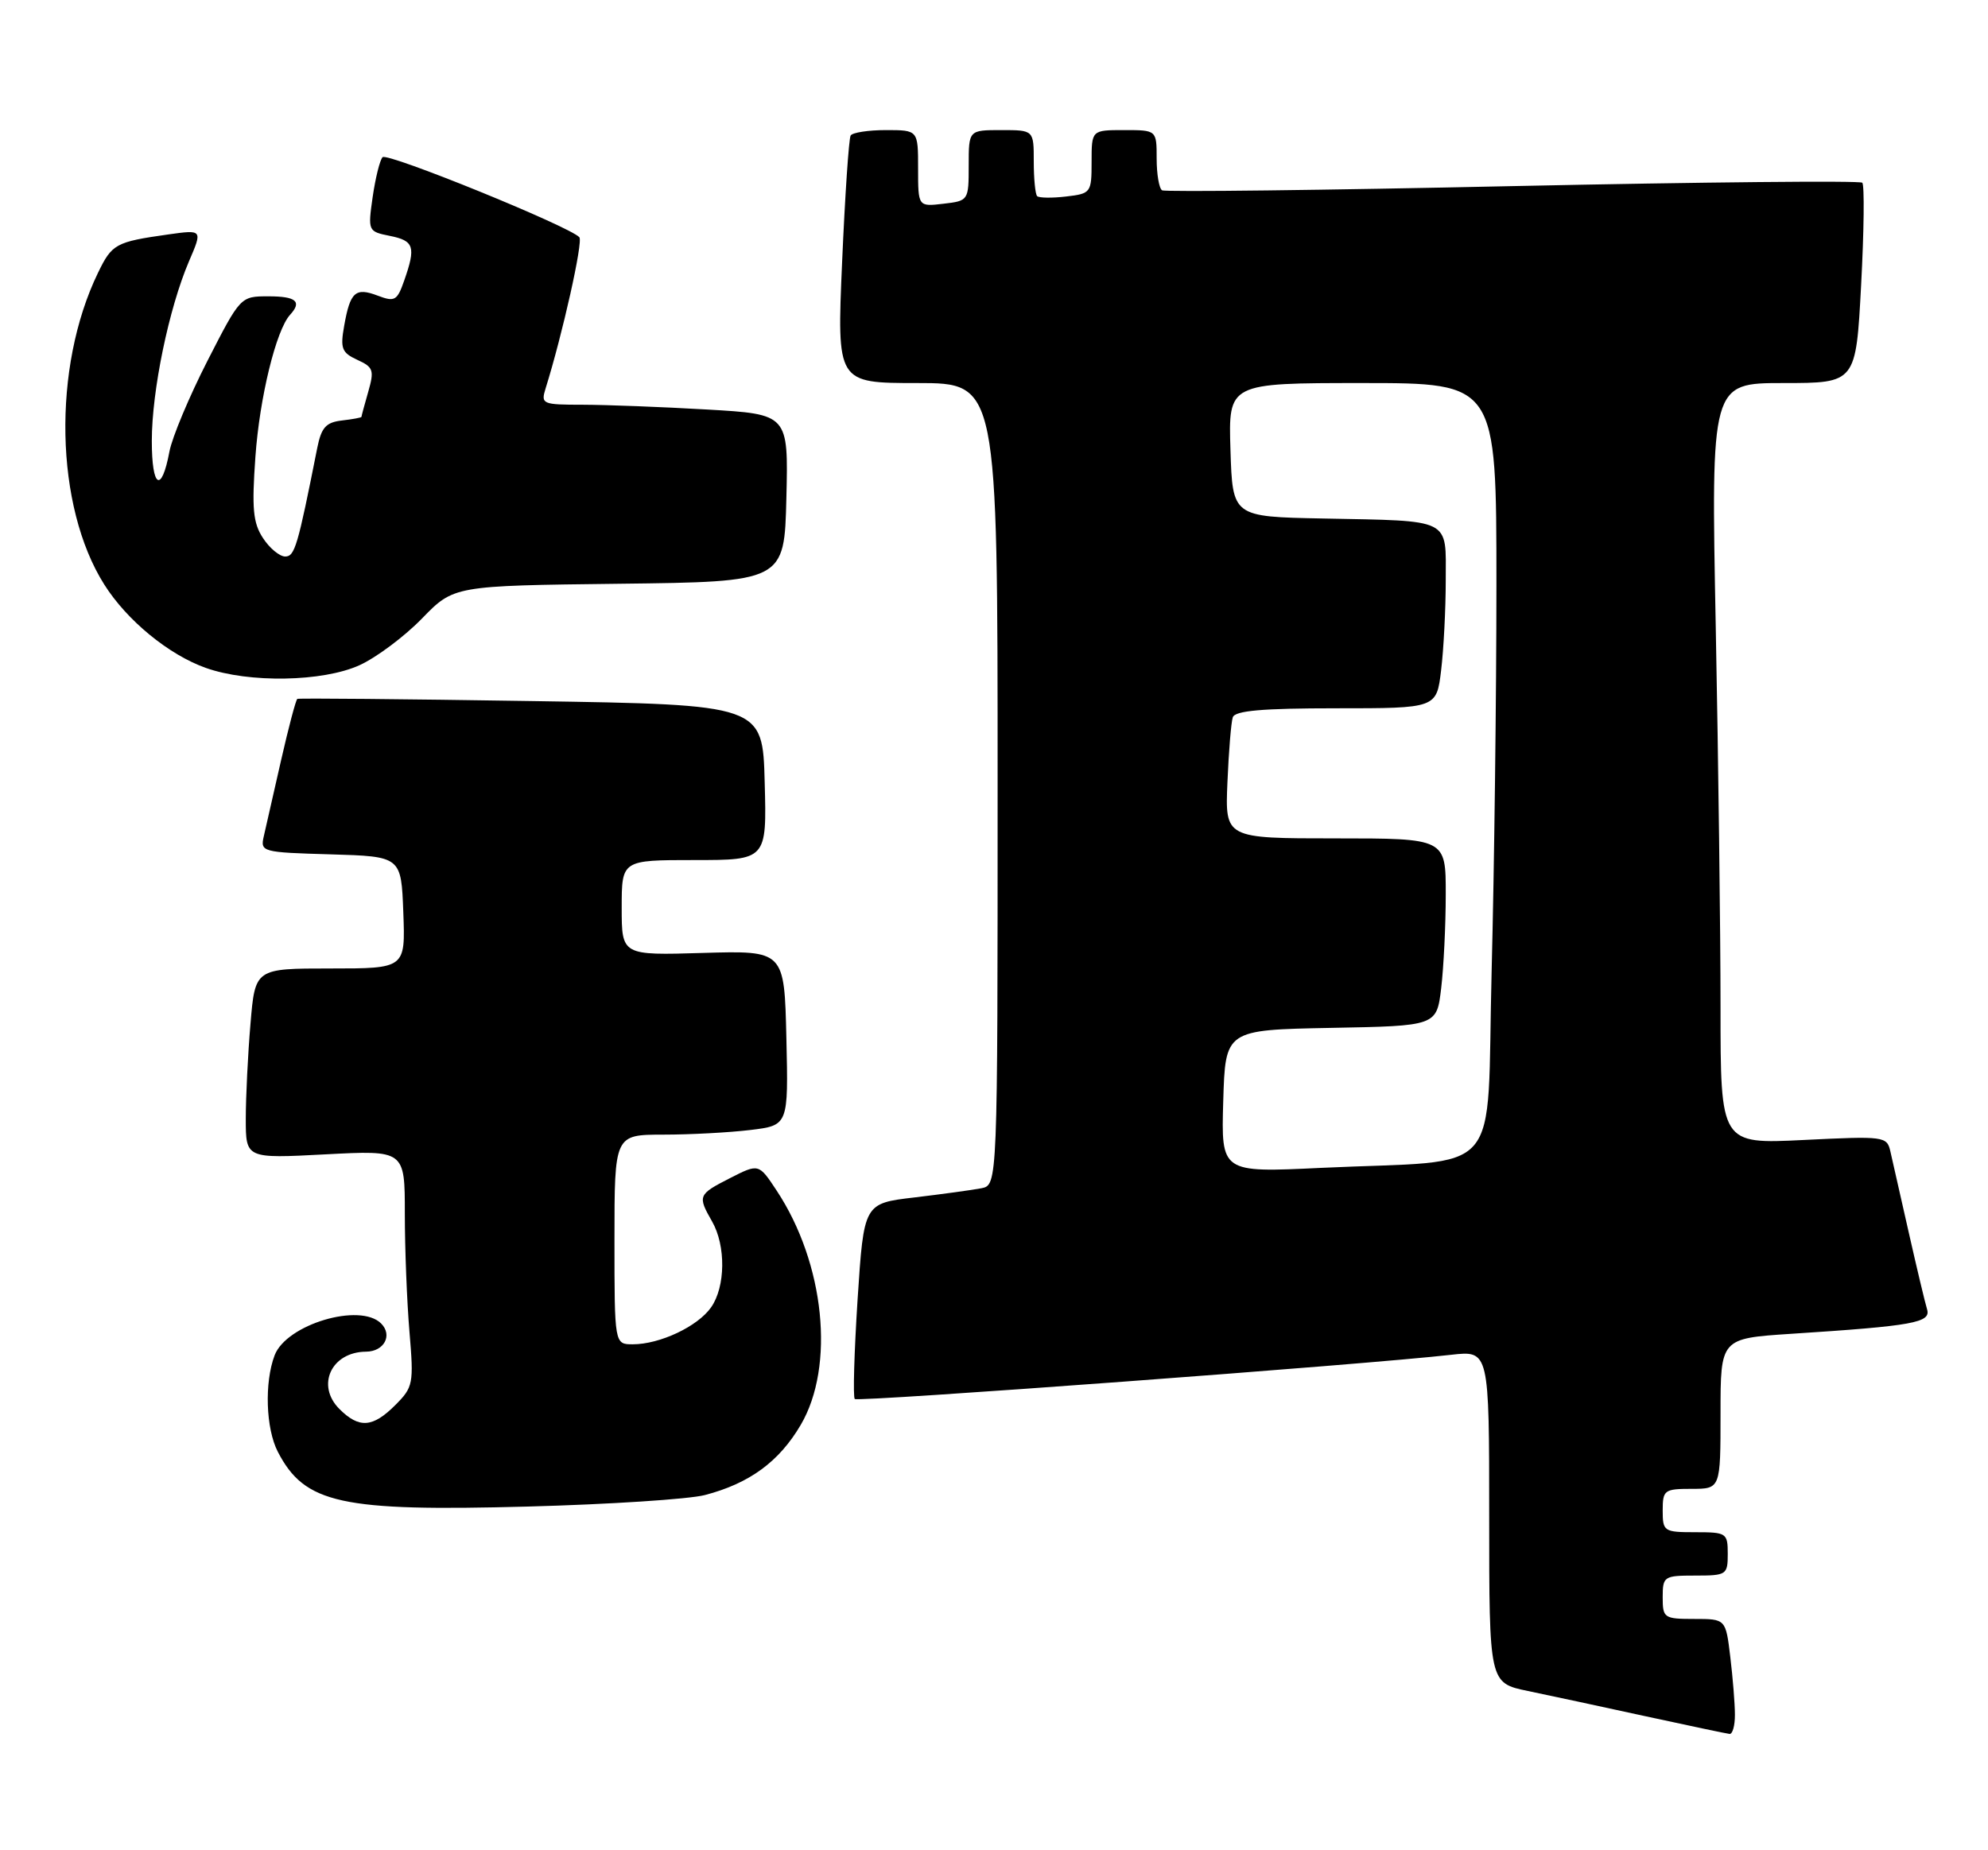 <?xml version="1.0" encoding="UTF-8" standalone="no"?>
<!DOCTYPE svg PUBLIC "-//W3C//DTD SVG 1.1//EN" "http://www.w3.org/Graphics/SVG/1.1/DTD/svg11.dtd" >
<svg xmlns="http://www.w3.org/2000/svg" xmlns:xlink="http://www.w3.org/1999/xlink" version="1.1" viewBox="0 0 275 256">
 <g >
 <path fill="currentColor"
d=" M 239.99 237.25 C 239.99 235.74 239.70 232.14 239.35 229.25 C 238.72 224.00 238.72 224.00 234.36 224.00 C 230.18 224.00 230.00 223.87 230.00 221.00 C 230.00 218.11 230.17 218.00 234.50 218.00 C 238.83 218.00 239.00 217.89 239.00 215.00 C 239.00 212.11 238.83 212.00 234.50 212.00 C 230.17 212.00 230.00 211.89 230.00 209.00 C 230.00 206.17 230.22 206.00 234.00 206.00 C 238.00 206.00 238.00 206.00 238.00 195.59 C 238.00 185.19 238.00 185.19 247.75 184.55 C 264.71 183.45 267.14 183.01 266.57 181.15 C 266.29 180.24 265.15 175.45 264.03 170.50 C 262.91 165.55 261.77 160.52 261.50 159.33 C 261.02 157.22 260.70 157.18 249.50 157.73 C 238.00 158.30 238.00 158.30 238.00 139.40 C 238.00 129.00 237.70 105.31 237.34 86.75 C 236.68 53.00 236.68 53.00 246.70 53.00 C 256.73 53.00 256.73 53.00 257.45 39.42 C 257.85 31.95 257.92 25.59 257.61 25.28 C 257.31 24.98 235.56 25.19 209.28 25.75 C 183.00 26.32 161.16 26.58 160.75 26.33 C 160.34 26.08 160.00 24.11 160.00 21.94 C 160.00 18.00 160.00 18.00 155.50 18.00 C 151.00 18.00 151.00 18.00 151.00 22.39 C 151.00 26.67 150.91 26.79 147.47 27.19 C 145.53 27.42 143.73 27.39 143.47 27.14 C 143.21 26.88 143.00 24.72 143.00 22.33 C 143.00 18.00 143.00 18.00 138.50 18.00 C 134.00 18.00 134.00 18.00 134.00 22.89 C 134.00 27.74 133.97 27.79 130.50 28.19 C 127.00 28.60 127.00 28.60 127.00 23.30 C 127.00 18.00 127.00 18.00 122.56 18.00 C 120.12 18.00 117.92 18.34 117.67 18.75 C 117.42 19.16 116.89 27.04 116.49 36.25 C 115.76 53.00 115.76 53.00 126.88 53.00 C 138.00 53.00 138.00 53.00 138.00 108.48 C 138.00 163.96 138.00 163.96 135.75 164.41 C 134.51 164.65 130.35 165.22 126.50 165.68 C 119.50 166.50 119.50 166.50 118.63 179.80 C 118.16 187.12 117.98 193.31 118.24 193.57 C 118.68 194.01 189.00 188.80 200.75 187.45 C 206.00 186.86 206.00 186.86 206.00 209.86 C 206.00 232.86 206.00 232.86 211.36 233.97 C 214.30 234.58 221.61 236.15 227.61 237.46 C 233.60 238.76 238.84 239.87 239.25 239.91 C 239.66 239.96 240.00 238.76 239.99 237.25 Z  M 97.50 206.86 C 103.67 205.25 107.76 202.26 110.76 197.16 C 115.54 189.03 114.09 174.81 107.44 164.74 C 104.96 160.98 104.96 160.98 100.98 163.01 C 96.55 165.27 96.48 165.46 98.50 169.00 C 100.43 172.37 100.36 178.04 98.37 180.88 C 96.52 183.53 91.28 186.00 87.53 186.00 C 85.00 186.00 85.00 186.00 85.00 171.50 C 85.00 157.00 85.00 157.00 91.75 156.99 C 95.46 156.99 100.88 156.70 103.78 156.35 C 109.06 155.71 109.06 155.71 108.78 143.62 C 108.50 131.52 108.50 131.52 97.25 131.85 C 86.00 132.19 86.00 132.19 86.00 125.59 C 86.00 119.00 86.00 119.00 96.03 119.00 C 106.07 119.00 106.07 119.00 105.78 108.25 C 105.50 97.50 105.50 97.50 73.50 97.00 C 55.90 96.72 41.34 96.59 41.13 96.70 C 40.93 96.81 39.92 100.63 38.88 105.20 C 37.85 109.76 36.77 114.50 36.49 115.71 C 35.99 117.87 36.24 117.94 45.74 118.21 C 55.50 118.50 55.50 118.50 55.79 126.25 C 56.08 134.00 56.08 134.00 45.69 134.00 C 35.29 134.00 35.29 134.00 34.65 141.65 C 34.29 145.86 34.00 151.78 34.00 154.80 C 34.00 160.30 34.00 160.30 45.00 159.72 C 56.00 159.14 56.00 159.14 56.00 167.92 C 56.00 172.75 56.29 180.10 56.64 184.26 C 57.25 191.46 57.16 191.93 54.68 194.41 C 51.56 197.54 49.67 197.67 46.95 194.95 C 43.68 191.68 45.84 187.05 50.64 187.02 C 53.14 187.00 54.34 184.74 52.72 183.12 C 49.80 180.20 39.62 183.24 37.99 187.52 C 36.56 191.28 36.77 197.66 38.43 200.87 C 42.15 208.06 47.15 209.15 73.00 208.45 C 84.28 208.15 95.30 207.43 97.50 206.86 Z  M 49.73 92.04 C 52.06 90.98 55.95 88.07 58.37 85.58 C 62.78 81.04 62.78 81.04 85.64 80.77 C 108.50 80.50 108.50 80.50 108.78 68.90 C 109.06 57.31 109.06 57.31 97.78 56.66 C 91.58 56.30 83.86 56.01 80.63 56.00 C 75.01 56.00 74.80 55.91 75.47 53.75 C 77.81 46.27 80.69 33.40 80.14 32.82 C 78.68 31.28 53.55 21.06 52.92 21.75 C 52.54 22.16 51.93 24.64 51.55 27.26 C 50.88 31.97 50.91 32.03 53.94 32.64 C 57.28 33.31 57.55 34.14 55.92 38.80 C 54.94 41.61 54.61 41.80 52.26 40.91 C 49.16 39.73 48.44 40.38 47.61 45.08 C 47.05 48.22 47.28 48.80 49.43 49.79 C 51.65 50.80 51.79 51.23 50.94 54.20 C 50.42 56.01 50.00 57.57 50.00 57.68 C 50.00 57.78 48.78 58.01 47.29 58.18 C 45.08 58.44 44.45 59.15 43.88 62.00 C 41.18 75.61 40.78 77.00 39.45 77.00 C 38.68 77.00 37.29 75.85 36.38 74.45 C 35.00 72.35 34.82 70.37 35.33 63.20 C 35.91 55.01 38.19 45.67 40.13 43.55 C 41.81 41.72 40.96 41.00 37.13 41.00 C 33.27 41.00 33.26 41.01 28.68 49.96 C 26.17 54.88 23.81 60.51 23.44 62.47 C 22.34 68.33 21.00 67.53 21.00 61.01 C 21.00 54.06 23.36 42.66 26.14 36.16 C 28.03 31.77 28.03 31.77 23.26 32.44 C 16.00 33.47 15.49 33.74 13.55 37.76 C 7.21 50.84 7.60 70.07 14.42 80.87 C 17.55 85.84 23.34 90.59 28.46 92.41 C 34.43 94.53 44.64 94.35 49.73 92.04 Z  M 169.21 152.37 C 169.50 142.50 169.50 142.50 184.11 142.22 C 198.73 141.95 198.73 141.95 199.36 136.72 C 199.70 133.85 199.99 128.01 199.99 123.75 C 200.00 116.00 200.00 116.00 184.73 116.00 C 169.46 116.00 169.46 116.00 169.79 108.25 C 169.97 103.99 170.30 99.94 170.53 99.25 C 170.83 98.33 174.60 98.00 184.83 98.00 C 198.72 98.00 198.72 98.00 199.35 92.75 C 199.70 89.86 199.99 84.25 199.99 80.27 C 200.00 71.61 200.97 72.10 183.00 71.74 C 170.50 71.50 170.50 71.50 170.21 62.25 C 169.92 53.00 169.92 53.00 188.46 53.00 C 207.00 53.00 207.00 53.00 207.00 80.84 C 207.00 96.15 206.70 120.19 206.34 134.27 C 205.59 163.64 208.41 160.38 182.71 161.59 C 168.92 162.25 168.92 162.25 169.21 152.37 Z "/>
</g>
</svg>